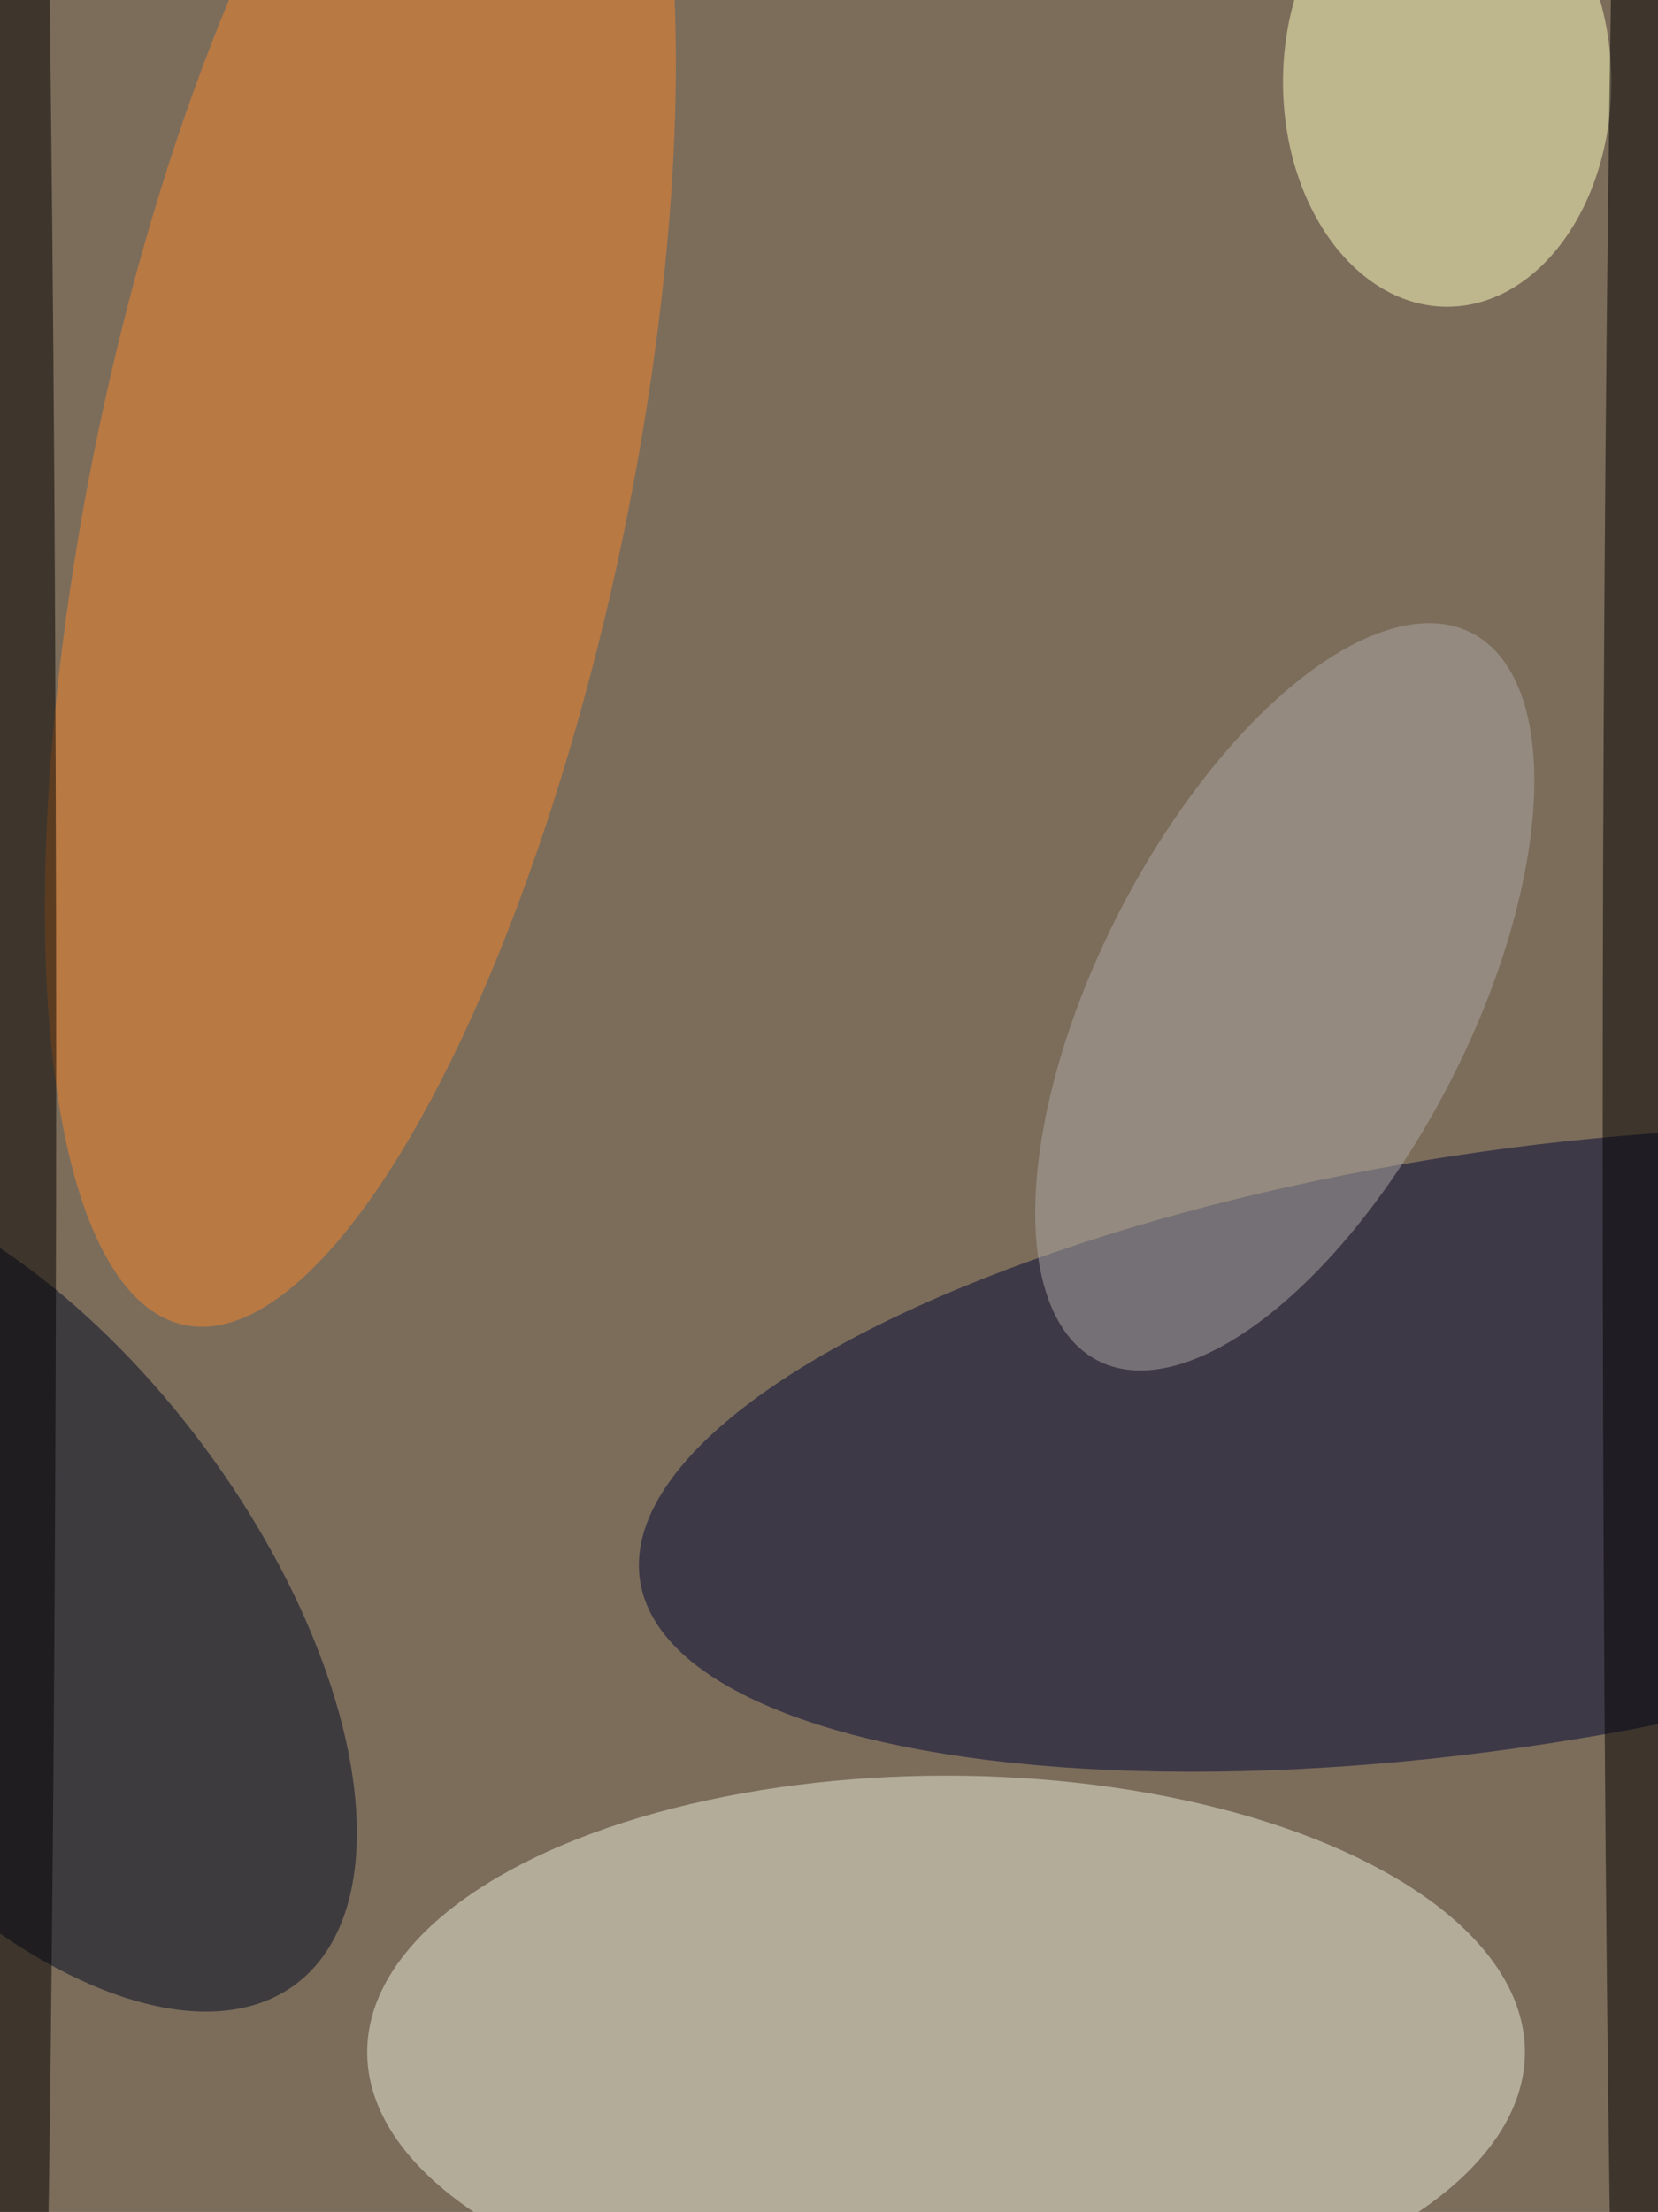 <svg xmlns="http://www.w3.org/2000/svg" viewBox="0 0 2048 2732"><filter id="b"><feGaussianBlur stdDeviation="12" /></filter><path d="M0 0h2048v2732H0z" fill="#7c6d5b" /><g filter="url(#b)" transform="scale(10.672) translate(0.5 0.5)"><g transform="translate(173.185 167.283) rotate(351.355) scale(100.75 34.443)"><ellipse fill="#000734" fill-opacity=".502" cx="0" cy="0" rx="1" ry="1" /></g><ellipse fill="#e9ebd7" fill-opacity=".502" cx="109" cy="237" rx="67" ry="32" /><g transform="translate(41.211 55.671) rotate(281.837) scale(99.285 30.968)"><ellipse fill="#f5862d" fill-opacity=".502" cx="0" cy="0" rx="1" ry="1" /></g><g transform="translate(0 183.95) rotate(-36.696) scale(28.71 56.39)"><ellipse fill="#000b24" fill-opacity=".502" cx="0" cy="0" rx="1" ry="1" /></g><ellipse fill="#ffffbe" fill-opacity=".502" cx="167" cy="9" rx="19" ry="26" /><ellipse fill="#000" fill-opacity=".502" cx="0" cy="123" rx="6" ry="255" /><g transform="translate(148.205 114.863) rotate(297.181) scale(47.341 21.526)"><ellipse fill="#aca8a3" fill-opacity=".502" cx="0" cy="0" rx="1" ry="1" /></g><ellipse fill="#000" fill-opacity=".502" cx="191" cy="132" rx="6" ry="245" /></g></svg>